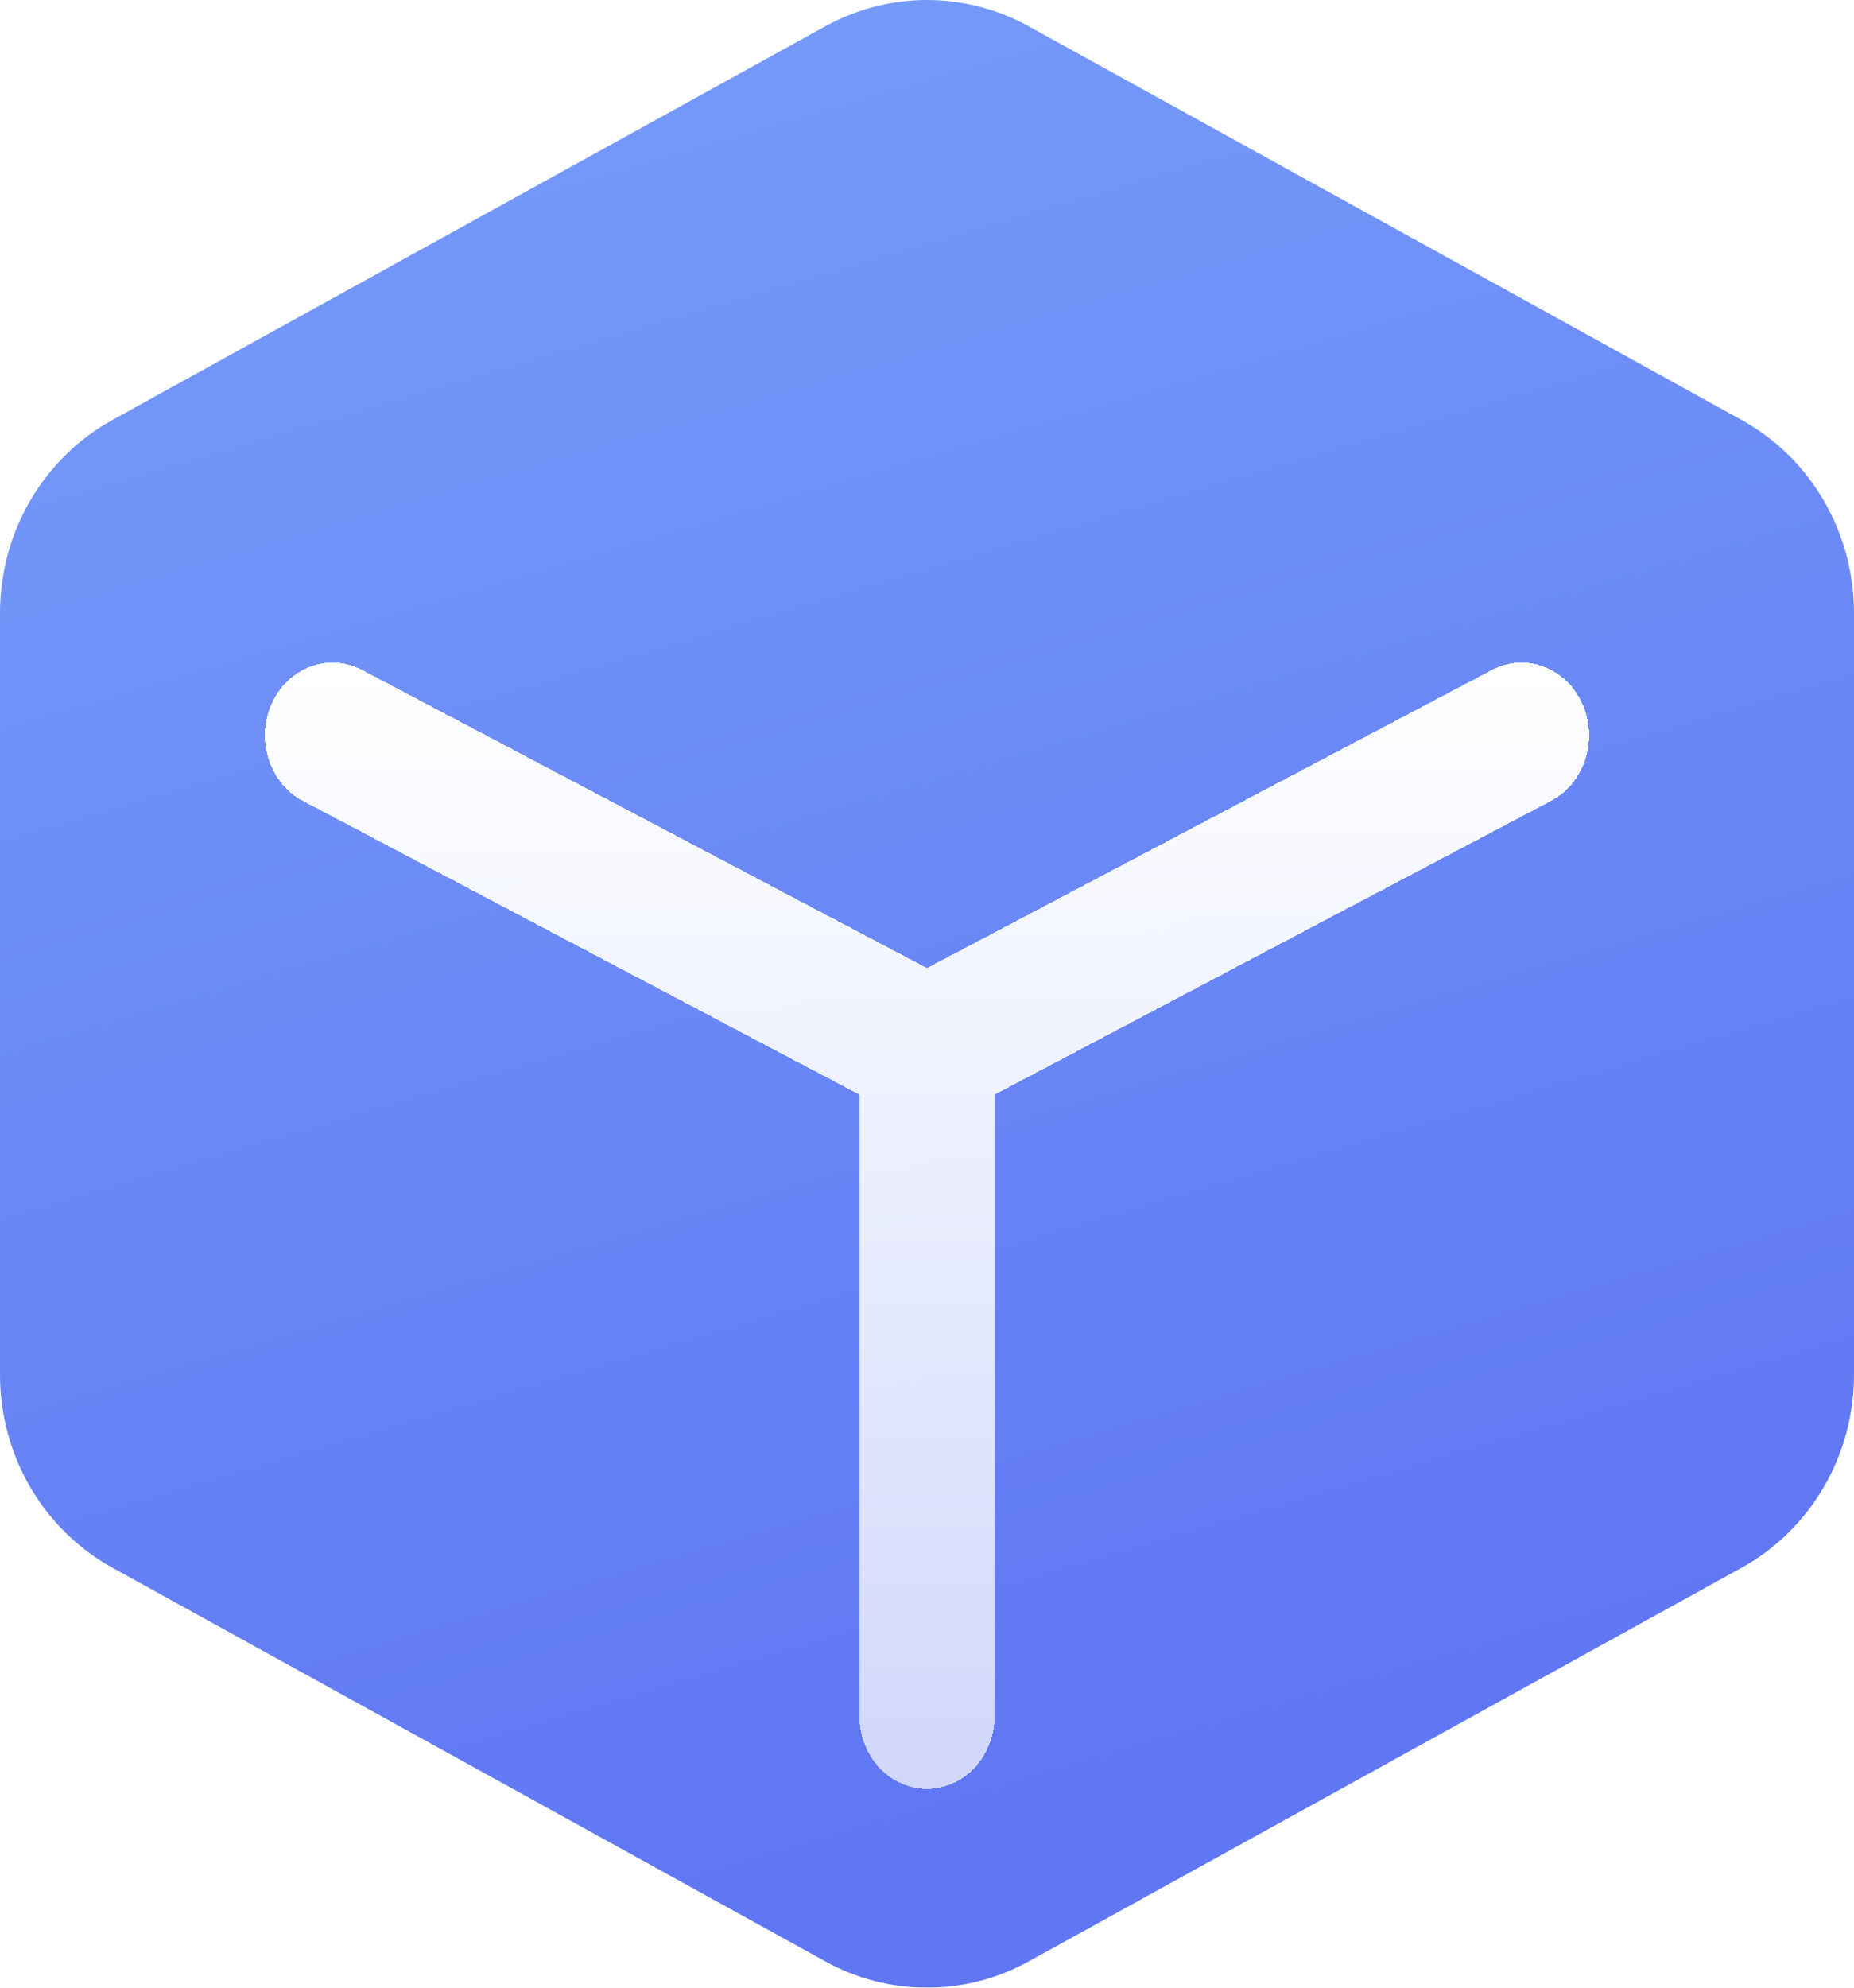 <svg width="28" height="30" viewBox="0 0 28 30" fill="none" xmlns="http://www.w3.org/2000/svg">
<rect width="28" height="30" fill="#F5F5F5"/>
<g clip-path="url(#clip0_0_1)" filter="url(#filter0_d_0_1)">
<rect width="375" height="988" transform="translate(-131 -466)" fill="white"/>
<path d="M-131 -236C-131 -247.046 -122.046 -256 -111 -256H224C235.046 -256 244 -247.046 244 -236V346H-131V-236Z" fill="white"/>
<path d="M26.302 6.338C26.815 6.621 27.244 7.042 27.543 7.555C27.842 8.068 28 8.654 28 9.252V20.749C28 21.346 27.842 21.933 27.543 22.445C27.244 22.958 26.815 23.379 26.302 23.662L15.535 29.604C15.063 29.864 14.536 30 14.001 30C13.465 30 12.938 29.864 12.466 29.604L1.7 23.663C1.186 23.38 0.756 22.959 0.457 22.446C0.158 21.933 6.99841e-06 21.347 0 20.749V9.251C9.66355e-05 8.654 0.158 8.067 0.457 7.554C0.756 7.042 1.185 6.621 1.699 6.338L12.465 0.396C12.937 0.136 13.464 0 13.999 0C14.535 0 15.062 0.136 15.534 0.396L26.3 6.337L26.302 6.338Z" fill="url(#paint0_linear_0_1)"/>
<g filter="url(#filter1_d_0_1)">
<path d="M5.47 9.112L14 13.611L22.53 9.112C22.65 9.049 22.781 9.011 22.915 9.002C23.049 8.993 23.183 9.012 23.31 9.059C23.436 9.106 23.553 9.179 23.654 9.275C23.755 9.37 23.837 9.486 23.896 9.616C23.955 9.745 23.99 9.886 23.998 10.03C24.006 10.175 23.988 10.319 23.945 10.456C23.901 10.592 23.834 10.718 23.745 10.826C23.656 10.935 23.549 11.023 23.428 11.087L15.021 15.522V24.901C15.021 25.192 14.914 25.472 14.722 25.678C14.531 25.884 14.271 26 14 26C13.729 26 13.469 25.884 13.278 25.678C13.086 25.472 12.979 25.192 12.979 24.901V15.522L4.572 11.087C4.329 10.959 4.143 10.731 4.055 10.456C3.967 10.18 3.985 9.878 4.104 9.616C4.223 9.354 4.434 9.154 4.69 9.059C4.947 8.965 5.227 8.984 5.47 9.112" fill="url(#paint1_linear_0_1)" shape-rendering="crispEdges"/>
</g>
</g>
<defs>
<filter id="filter0_d_0_1" x="-135" y="-470" width="383" height="996" filterUnits="userSpaceOnUse" color-interpolation-filters="sRGB">
<feFlood flood-opacity="0" result="BackgroundImageFix"/>
<feColorMatrix in="SourceAlpha" type="matrix" values="0 0 0 0 0 0 0 0 0 0 0 0 0 0 0 0 0 0 127 0" result="hardAlpha"/>
<feOffset/>
<feGaussianBlur stdDeviation="2"/>
<feComposite in2="hardAlpha" operator="out"/>
<feColorMatrix type="matrix" values="0 0 0 0 0 0 0 0 0 0 0 0 0 0 0 0 0 0 0.1 0"/>
<feBlend mode="normal" in2="BackgroundImageFix" result="effect1_dropShadow_0_1"/>
<feBlend mode="normal" in="SourceGraphic" in2="effect1_dropShadow_0_1" result="shape"/>
</filter>
<filter id="filter1_d_0_1" x="2" y="8" width="24" height="21" filterUnits="userSpaceOnUse" color-interpolation-filters="sRGB">
<feFlood flood-opacity="0" result="BackgroundImageFix"/>
<feColorMatrix in="SourceAlpha" type="matrix" values="0 0 0 0 0 0 0 0 0 0 0 0 0 0 0 0 0 0 127 0" result="hardAlpha"/>
<feOffset dy="1"/>
<feGaussianBlur stdDeviation="1"/>
<feComposite in2="hardAlpha" operator="out"/>
<feColorMatrix type="matrix" values="0 0 0 0 0 0 0 0 0 0 0 0 0 0 0 0 0 0 0.1 0"/>
<feBlend mode="normal" in2="BackgroundImageFix" result="effect1_dropShadow_0_1"/>
<feBlend mode="normal" in="SourceGraphic" in2="effect1_dropShadow_0_1" result="shape"/>
</filter>
<linearGradient id="paint0_linear_0_1" x1="14" y1="0" x2="21.5" y2="25.5" gradientUnits="userSpaceOnUse">
<stop stop-color="#7499F9"/>
<stop offset="1" stop-color="#6077F3"/>
</linearGradient>
<linearGradient id="paint1_linear_0_1" x1="14" y1="9" x2="14" y2="26" gradientUnits="userSpaceOnUse">
<stop stop-color="white"/>
<stop offset="1" stop-color="white" stop-opacity="0.7"/>
</linearGradient>
<clipPath id="clip0_0_1">
<rect width="375" height="988" fill="white" transform="translate(-131 -466)"/>
</clipPath>
</defs>
</svg>
